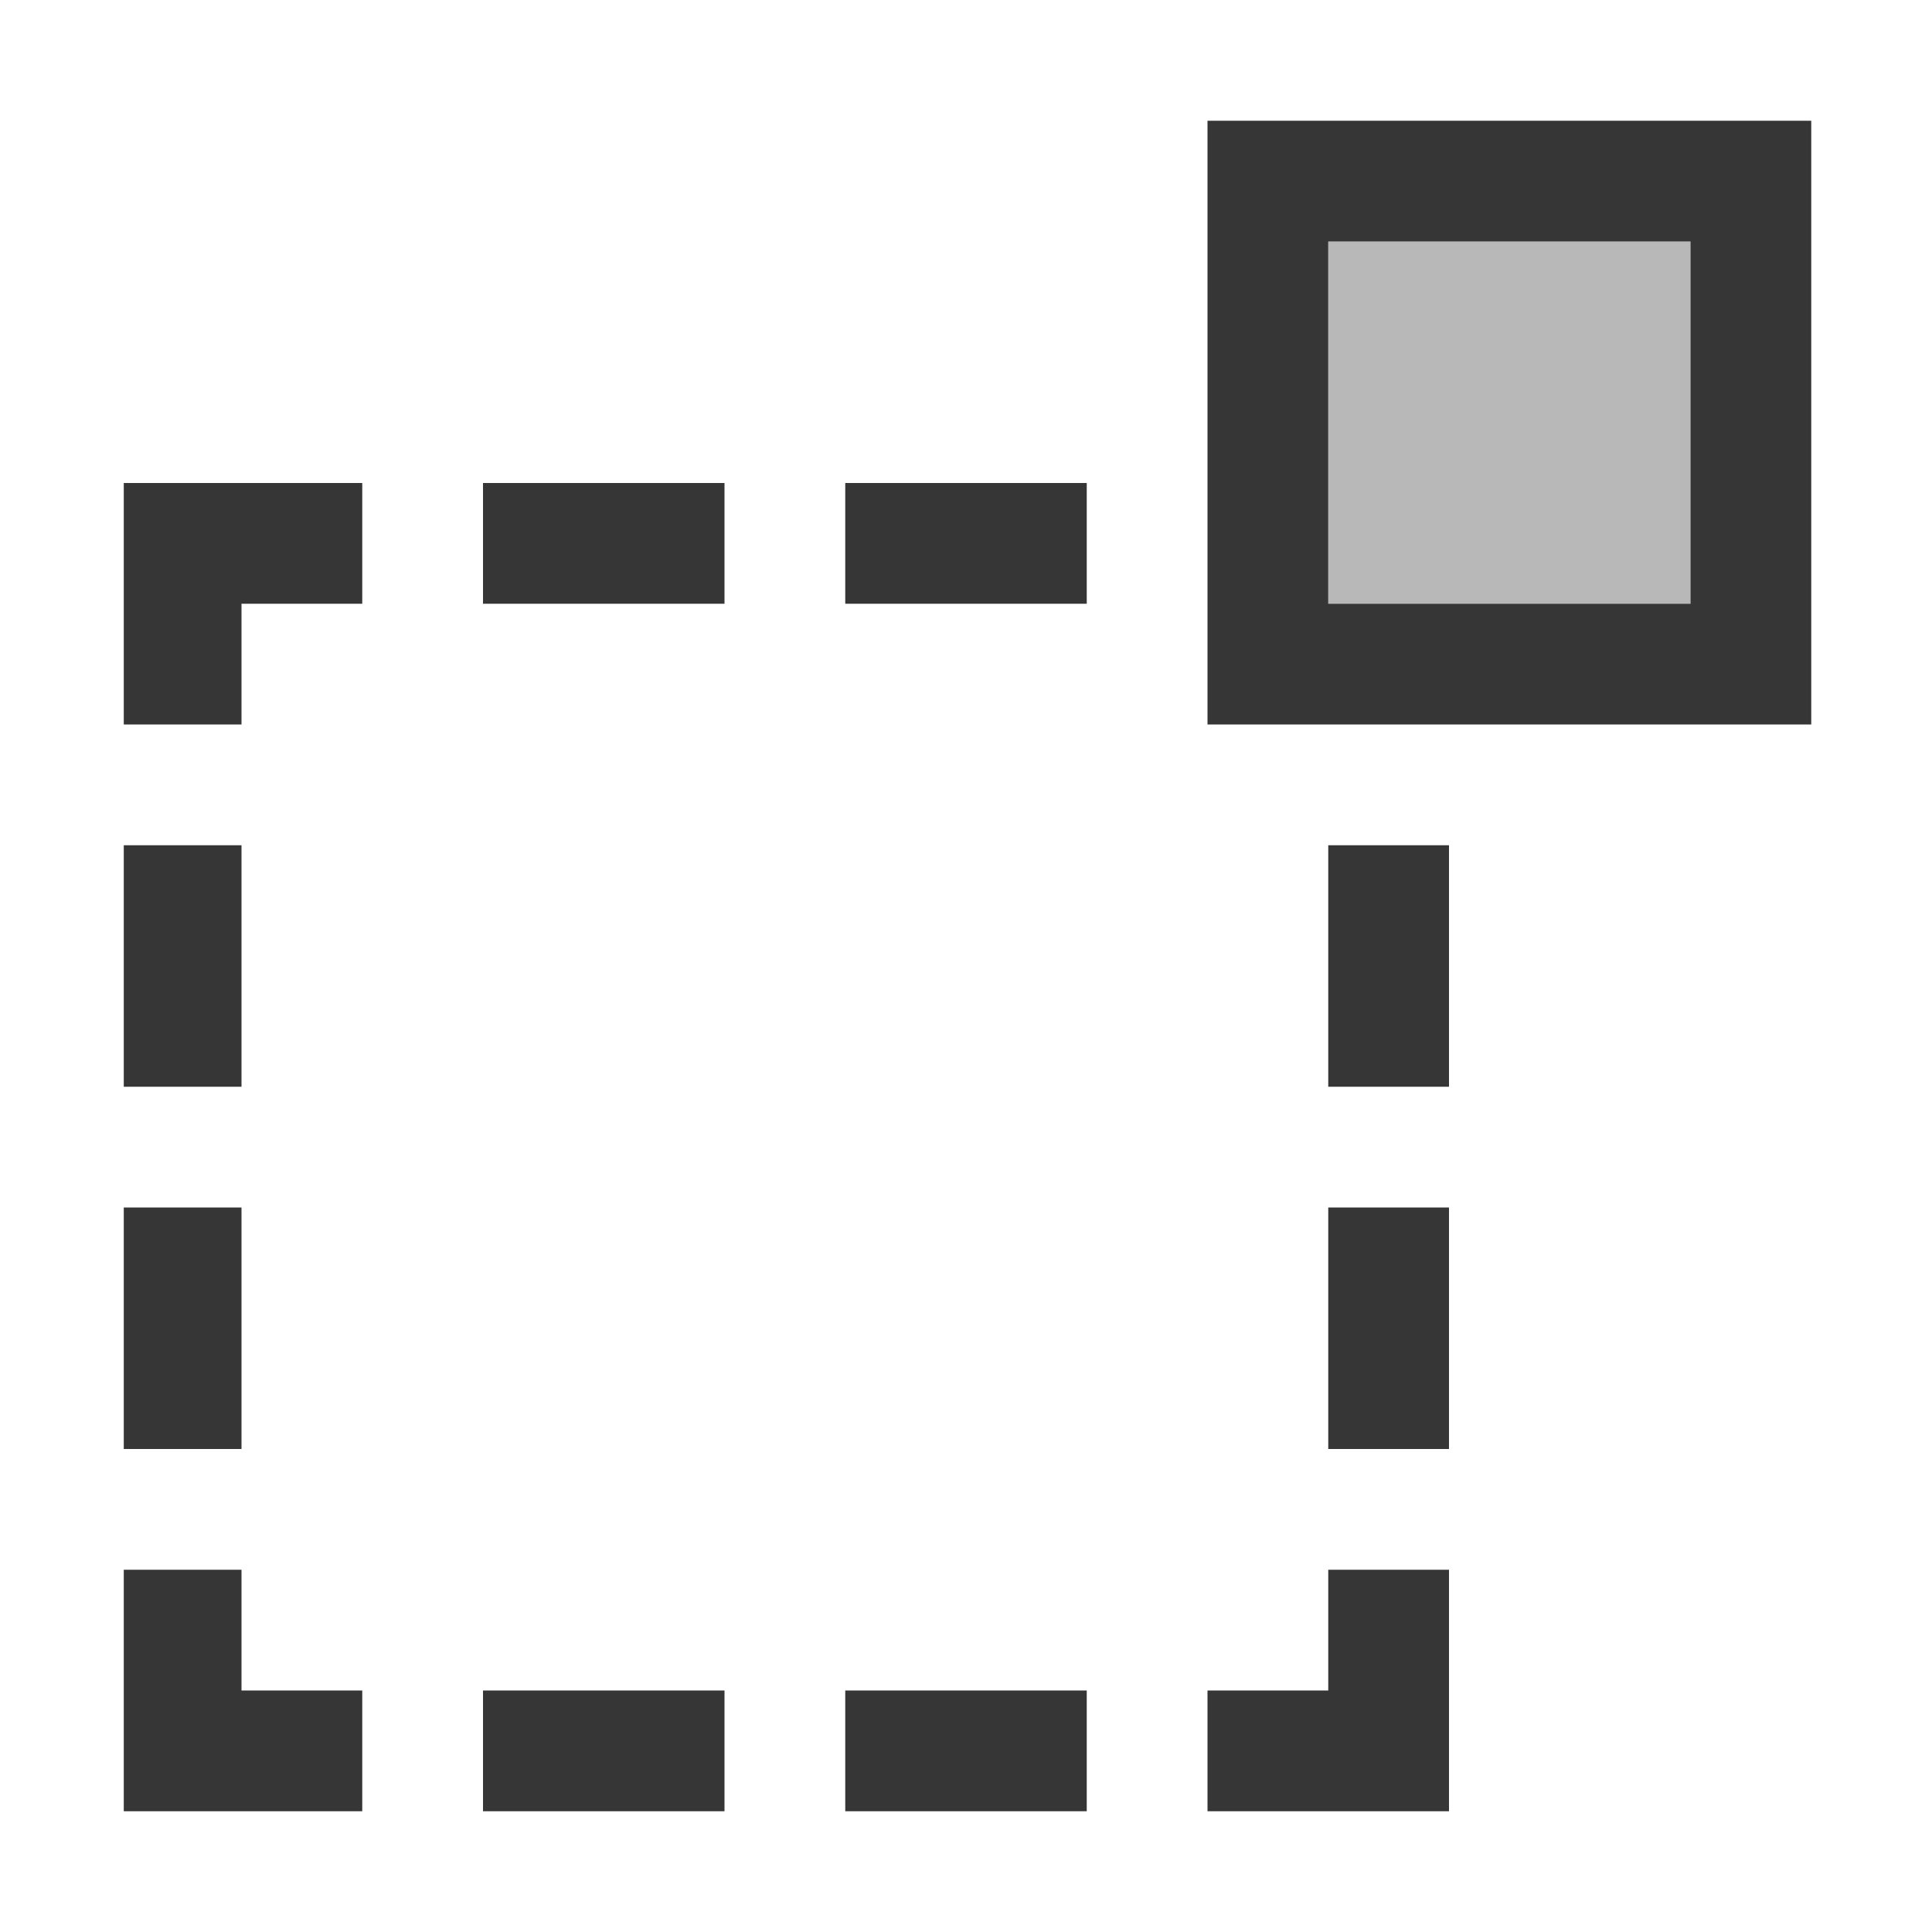 <?xml version="1.0" encoding="UTF-8"?>
<svg width="16" height="16" xmlns="http://www.w3.org/2000/svg">
 <path d="M1.025 4v2H2V5h1V4ZM4 4v1h2V4Zm3 0v1h2V4ZM1.025 7v2H2V7ZM11 7v2h1V7Zm-9.975 3v2H2v-2ZM11 10v2h1v-2zm-9.975 3v2H3v-1H2v-1ZM11 13v1h-1v1h2v-2zm-7 1v1h2v-1zm3 0v1h2v-1z" fill="#363636" stroke-linecap="round" stroke-linejoin="round"/>
 <path d="M10 1v5h5V1h-5zm1 1h3v3h-3V2z" fill="#363636" stroke-width=".667"/>
 <path d="m11 2h3v3h-3z" fill="#363636" opacity=".35" stroke-linecap="round" stroke-linejoin="round"/>
</svg>
